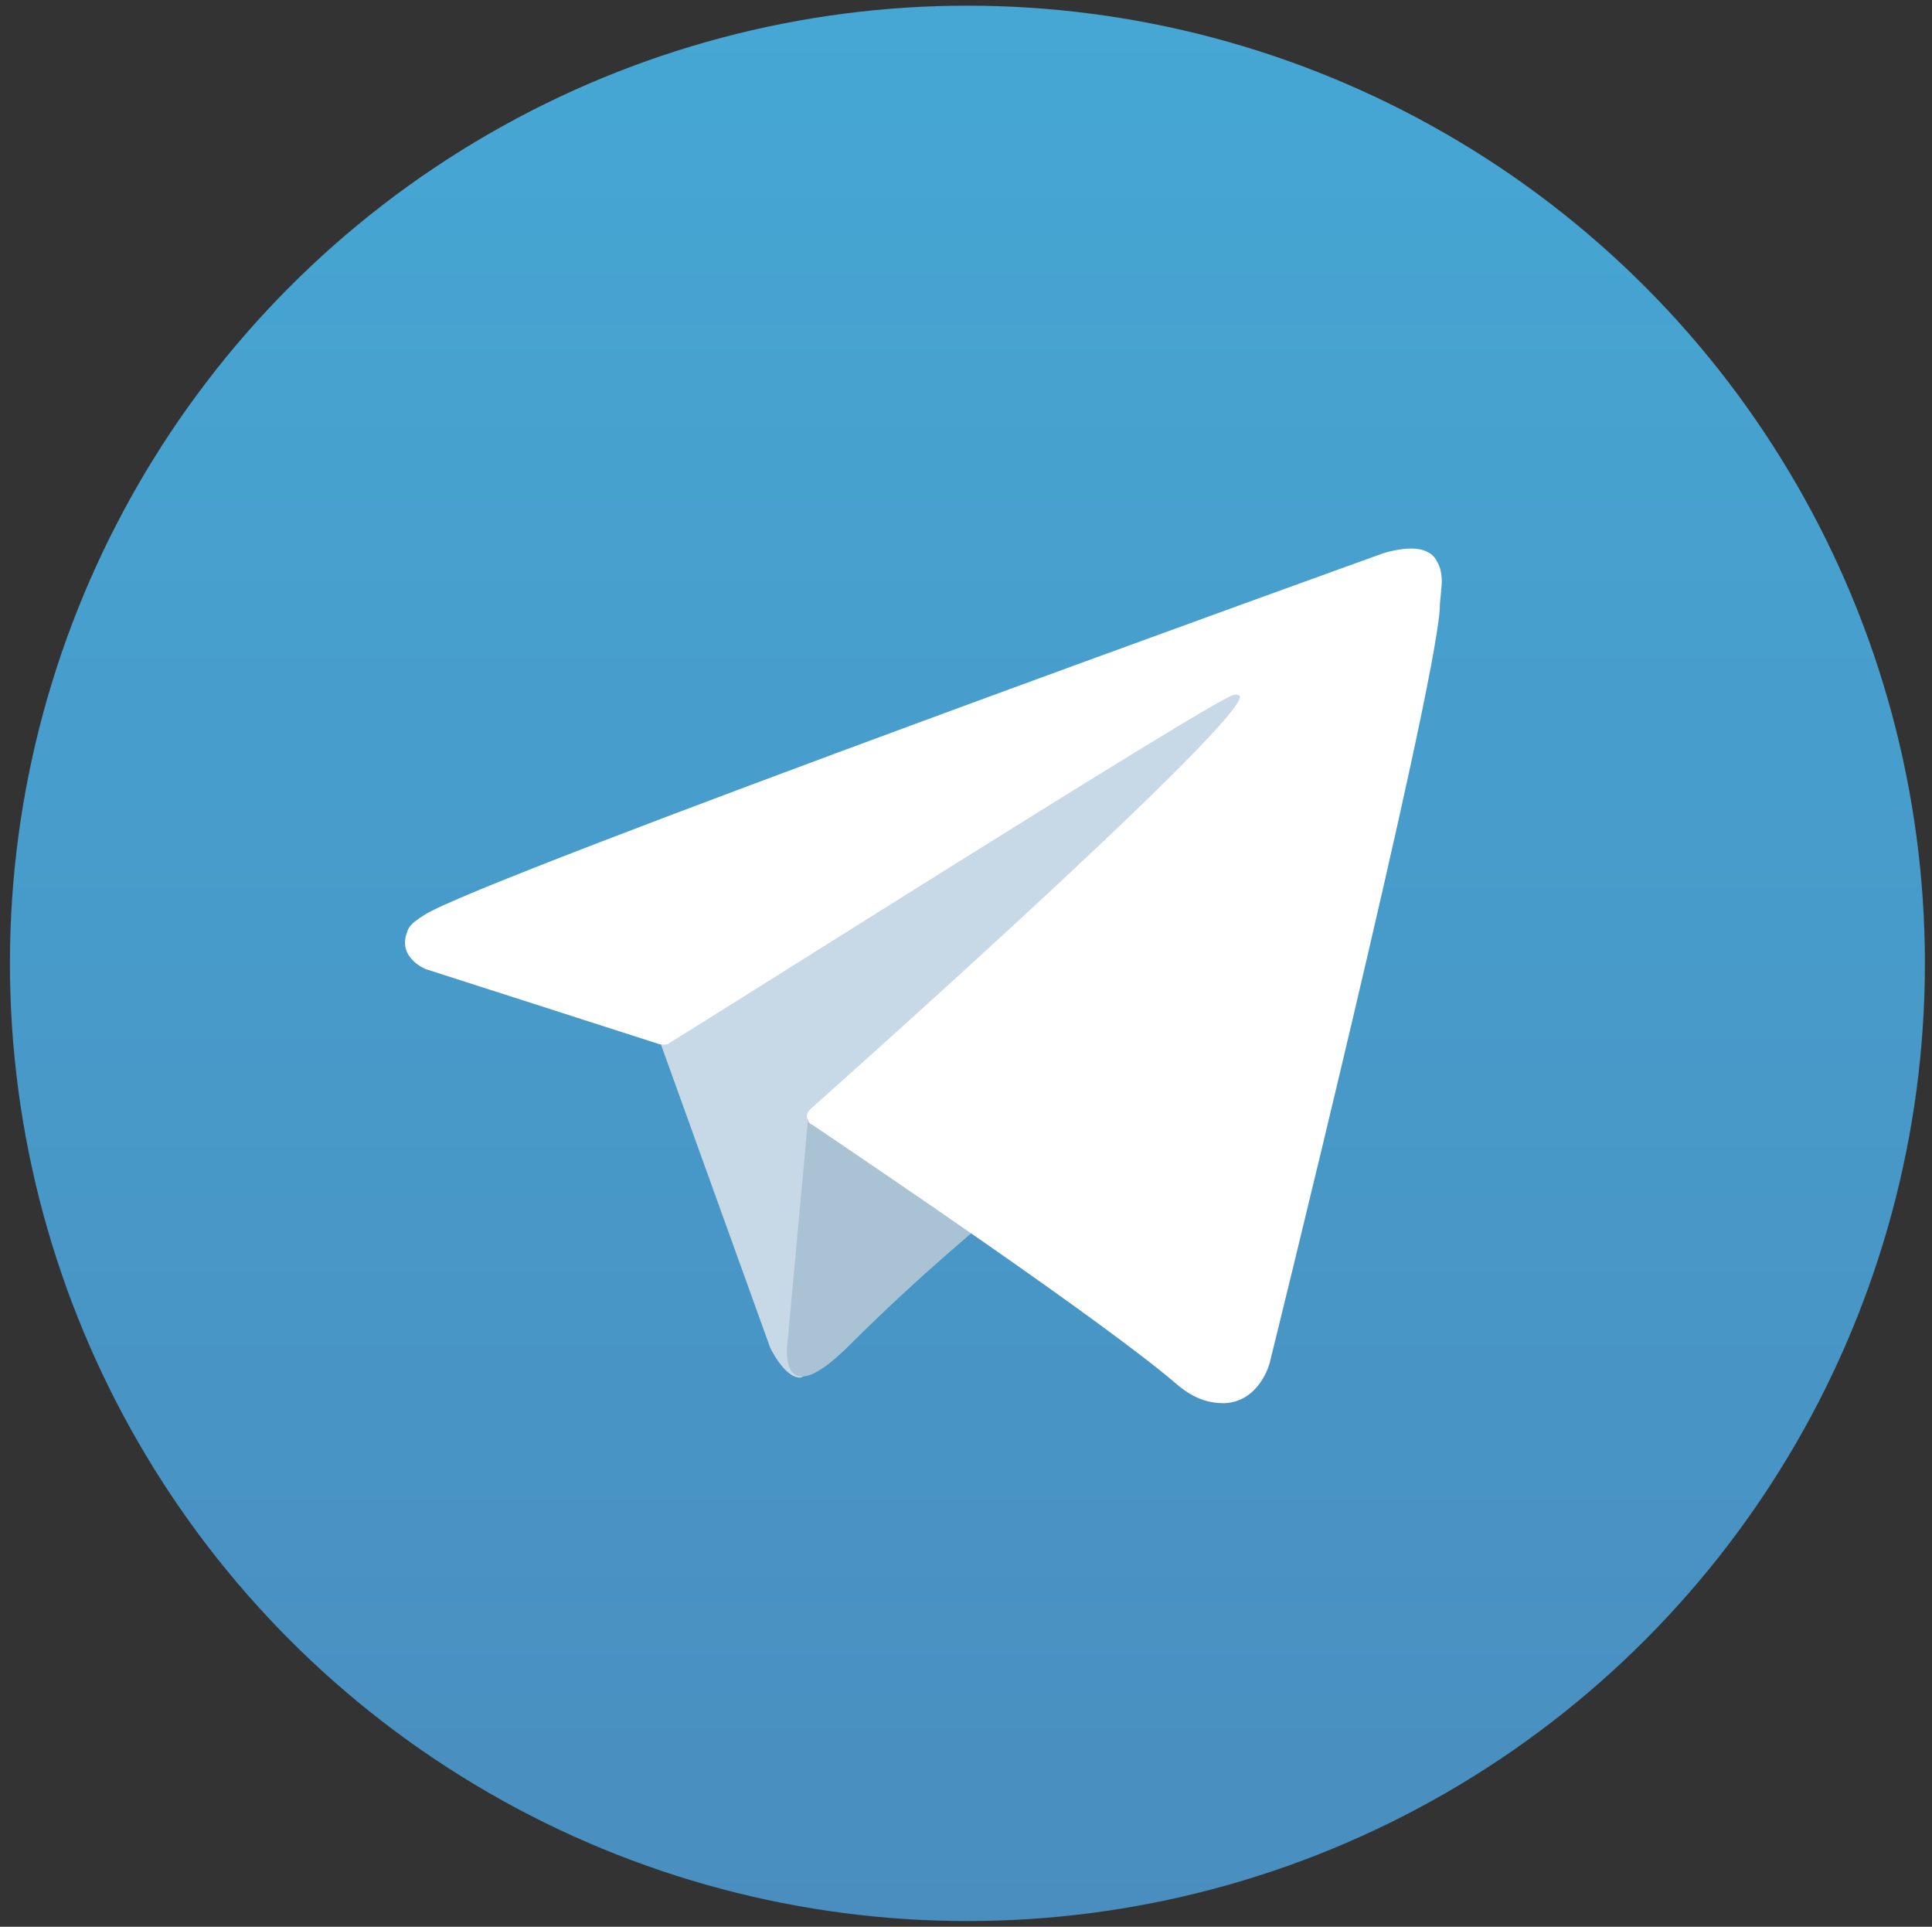 <?xml version="1.0" encoding="utf-8"?>
<!-- Generator: Adobe Illustrator 23.1.0, SVG Export Plug-In . SVG Version: 6.00 Build 0)  -->
<svg version="1.1" id="Слой_1" xmlns="http://www.w3.org/2000/svg" xmlns:xlink="http://www.w3.org/1999/xlink" x="0px" y="0px"
	 viewBox="0 0 136.2 135.8" style="enable-background:new 0 0 136.2 135.8;" xml:space="preserve">
<rect x="0" y="0" width="136.2" height="135.8" fill="#333333" stroke="none"/>
<style type="text/css">
	.st0{fill:url(#SVGID_1_);}
	.st1{fill:#C7D8E7;}
	.st2{fill:#A9C3D4;}
	.st3{fill:#FFFFFF;}
</style>
<g>
	<g>
		<linearGradient id="SVGID_1_" gradientUnits="userSpaceOnUse" x1="68.152" y1="135.394" x2="68.152" y2="0.394">
			<stop  offset="0" style="stop-color:#498EBF"/>
			<stop  offset="1" style="stop-color:#46A7D4"/>
		</linearGradient>
		<circle class="st0" cx="68.2" cy="67.9" r="67.5"/>
		<path class="st1" d="M46.3,72.8l8,22.2c0,0,1,2.1,2.1,2.1c1.1,0,17-16.6,17-16.6l17.7-34.3L46.6,67.1L46.3,72.8z"/>
		<path class="st2" d="M57,78.5l-1.5,16.3c0,0-0.6,5,4.4,0c5-5,9.8-8.9,9.8-8.9L57,78.5z"/>
		<g>
			<path class="st3" d="M46.5,73.6L30,68.3c0,0-2-0.8-1.3-2.6c0.1-0.4,0.4-0.7,1.2-1.2c3.7-2.5,67.6-25.5,67.6-25.5s1.8-0.6,2.9-0.2
				c0.5,0.2,0.8,0.4,1.1,1.2c0.1,0.3,0.2,0.9,0.1,1.5c0,0.4-0.1,0.8-0.1,1.4c-0.4,6.3-12,53.2-12,53.2s-0.7,2.7-3.2,2.8
				c-0.9,0-2-0.2-3.3-1.3C77.9,93.2,61,81.8,57.3,79.3C57,79.2,57,79,56.9,78.8c-0.1-0.3,0.2-0.6,0.2-0.6s29.5-26.2,30.3-29
				c0.1-0.2-0.2-0.3-0.5-0.2c-2,0.7-35.9,22.2-39.7,24.5C47.1,73.7,46.5,73.6,46.5,73.6z"/>
		</g>
	</g>
</g>
</svg>
